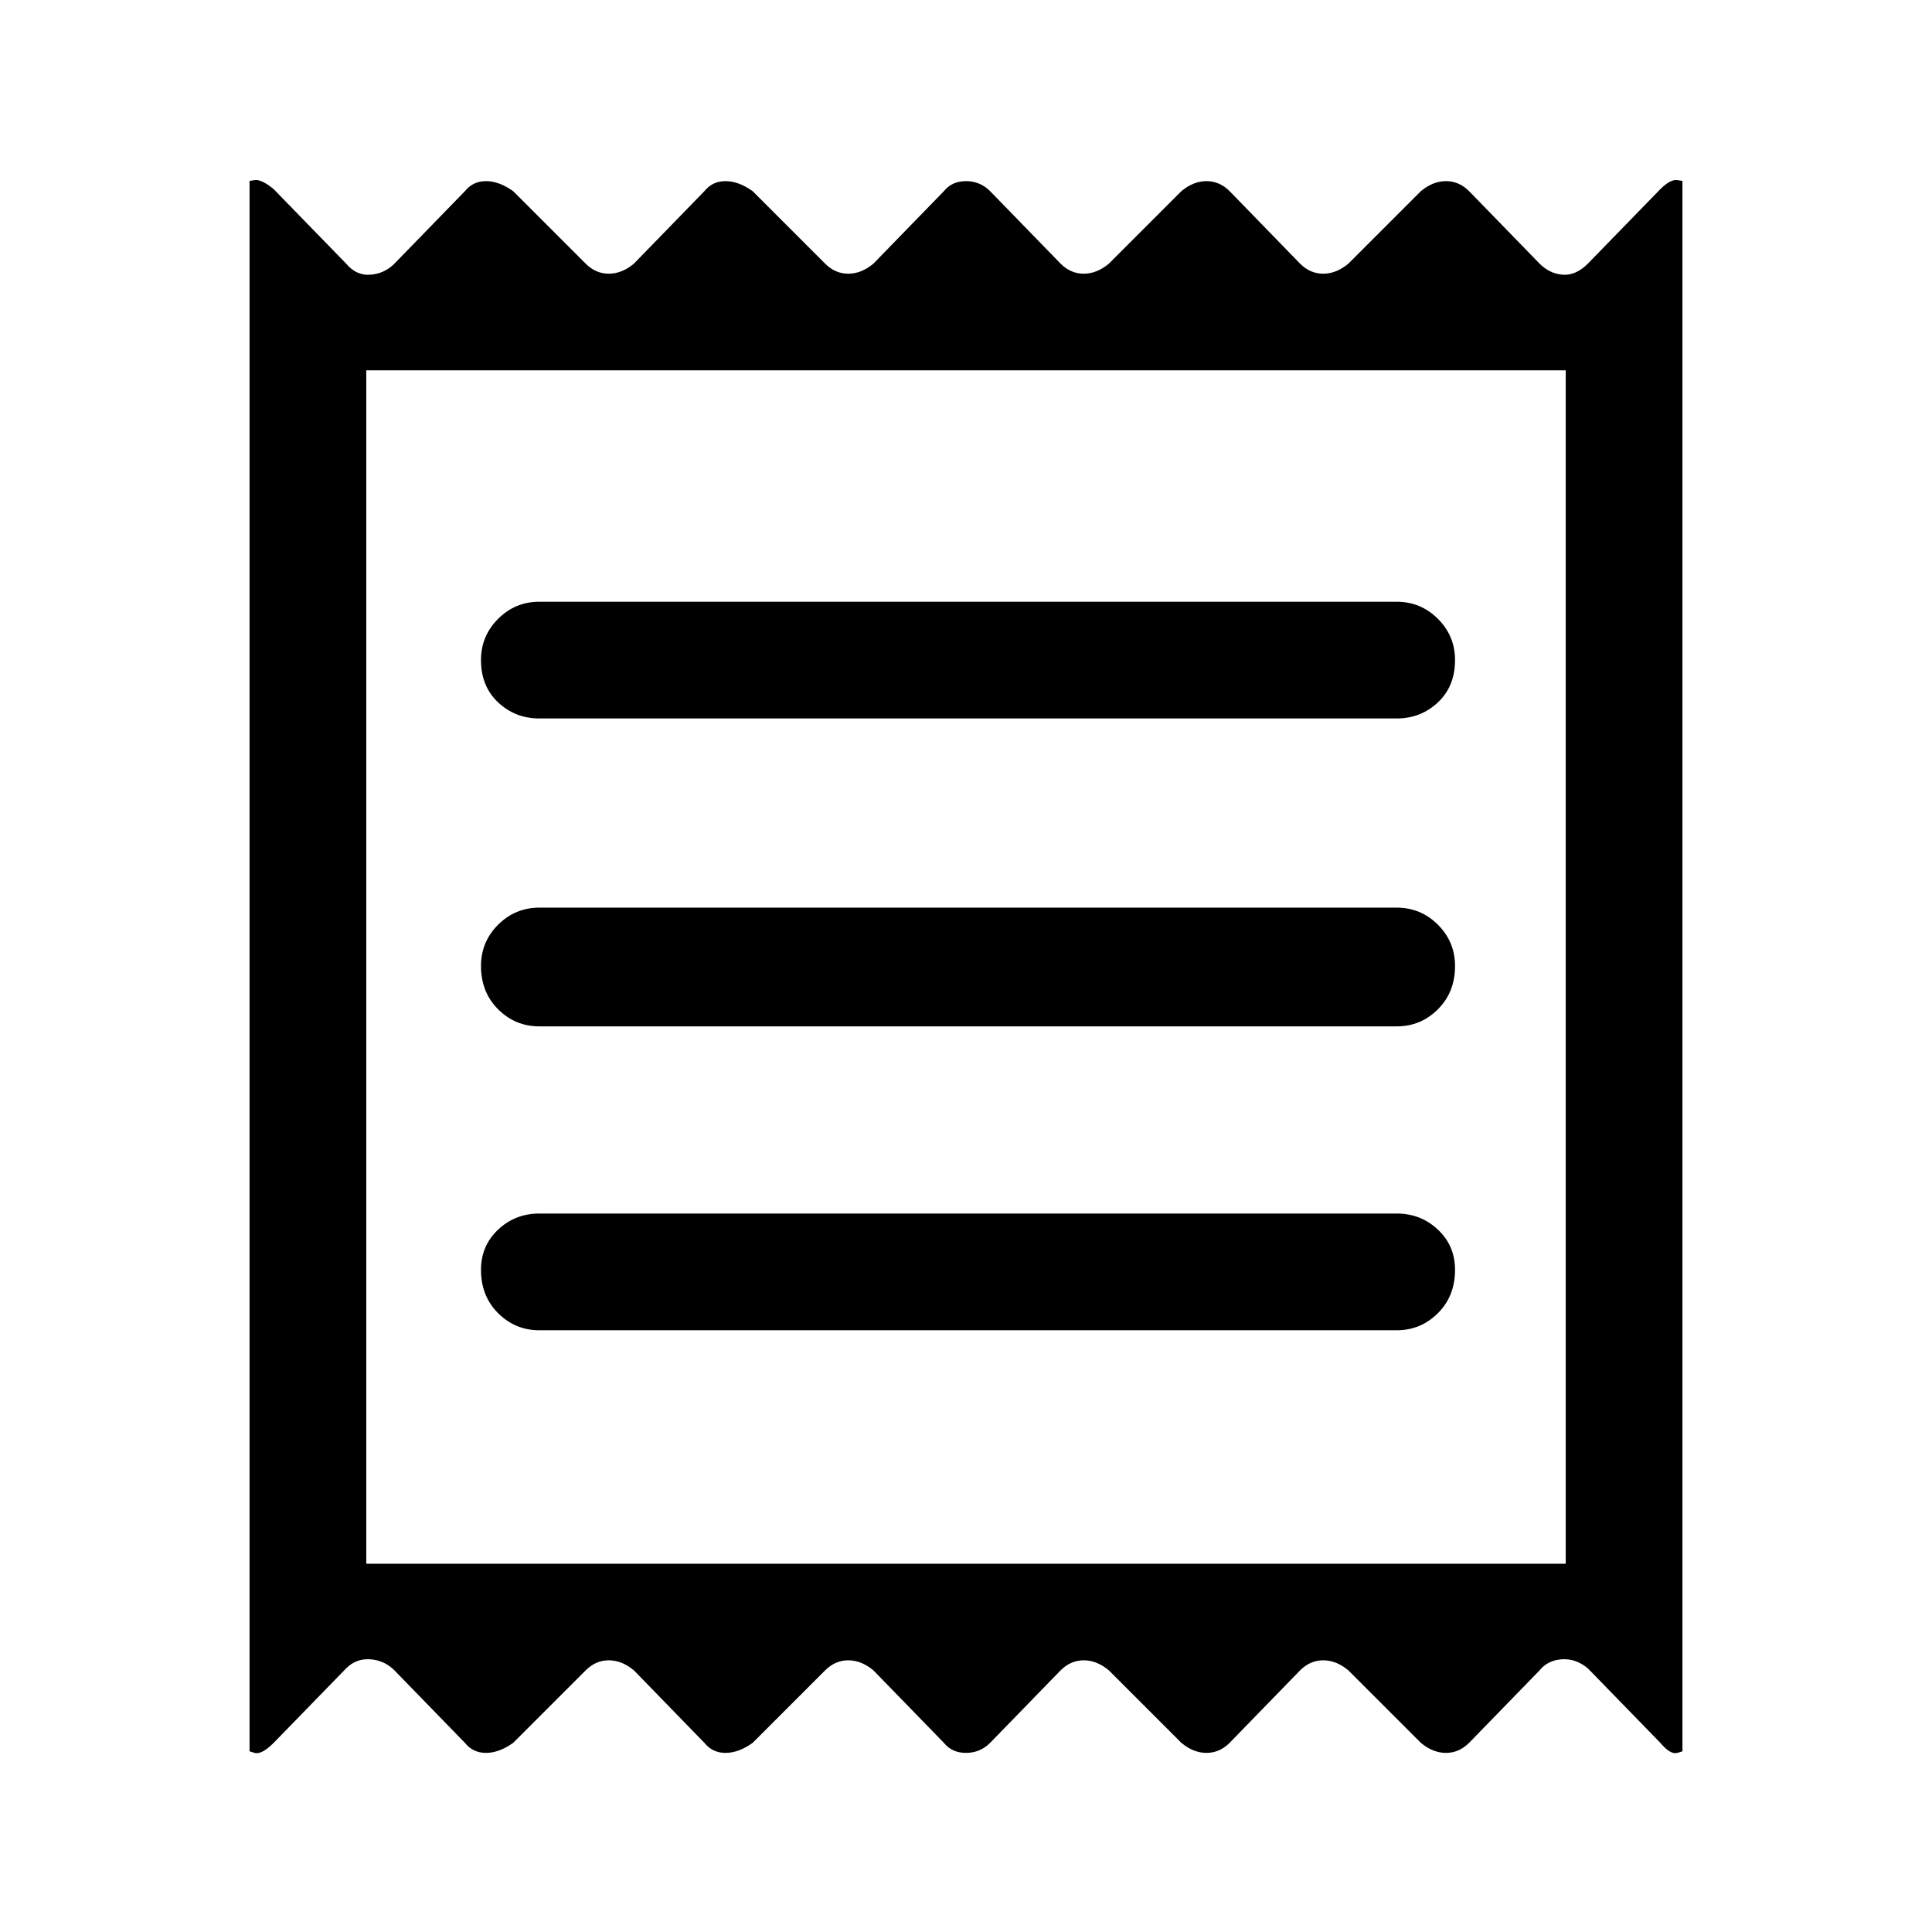 <svg xmlns="http://www.w3.org/2000/svg" height="48" width="48"><path d="M6.2 43.5V4.5Q6.15 4.5 6.325 4.475Q6.5 4.45 6.8 4.7L8.6 6.55Q8.85 6.85 9.2 6.825Q9.55 6.8 9.8 6.55L11.55 4.75Q11.75 4.5 12.075 4.5Q12.4 4.5 12.75 4.75L14.55 6.55Q14.8 6.8 15.125 6.8Q15.45 6.8 15.75 6.55L17.5 4.75Q17.7 4.5 18.025 4.5Q18.35 4.5 18.7 4.75L20.5 6.55Q20.75 6.8 21.075 6.8Q21.4 6.8 21.7 6.55L23.45 4.75Q23.65 4.5 24 4.5Q24.35 4.5 24.6 4.75L26.35 6.55Q26.6 6.8 26.925 6.8Q27.25 6.8 27.55 6.55L29.35 4.75Q29.65 4.5 29.975 4.5Q30.3 4.5 30.55 4.75L32.3 6.55Q32.55 6.8 32.875 6.8Q33.2 6.8 33.5 6.55L35.3 4.75Q35.6 4.5 35.925 4.5Q36.25 4.5 36.5 4.75L38.25 6.55Q38.5 6.8 38.825 6.825Q39.15 6.85 39.45 6.55L41.25 4.7Q41.5 4.45 41.675 4.475Q41.85 4.5 41.8 4.5V43.5Q41.85 43.5 41.675 43.55Q41.5 43.6 41.25 43.3L39.45 41.45Q39.15 41.2 38.8 41.225Q38.45 41.25 38.25 41.5L36.5 43.3Q36.25 43.55 35.925 43.55Q35.6 43.55 35.3 43.3L33.5 41.5Q33.2 41.25 32.875 41.25Q32.55 41.25 32.3 41.5L30.55 43.3Q30.3 43.55 29.975 43.55Q29.65 43.55 29.35 43.3L27.55 41.5Q27.25 41.25 26.925 41.25Q26.6 41.25 26.35 41.5L24.6 43.3Q24.35 43.55 24 43.55Q23.65 43.55 23.45 43.3L21.7 41.5Q21.4 41.25 21.075 41.25Q20.75 41.25 20.5 41.5L18.7 43.3Q18.35 43.55 18.025 43.55Q17.7 43.55 17.5 43.3L15.75 41.5Q15.45 41.25 15.125 41.25Q14.8 41.25 14.55 41.5L12.75 43.3Q12.4 43.55 12.075 43.55Q11.75 43.55 11.55 43.3L9.8 41.5Q9.55 41.25 9.2 41.225Q8.85 41.2 8.6 41.45L6.8 43.3Q6.5 43.6 6.325 43.55Q6.15 43.5 6.2 43.5ZM13.4 33.05H34.7Q35.3 33.05 35.725 32.625Q36.15 32.2 36.15 31.55Q36.15 30.95 35.725 30.55Q35.3 30.15 34.7 30.15H13.4Q12.8 30.15 12.375 30.55Q11.95 30.95 11.95 31.55Q11.95 32.2 12.375 32.625Q12.8 33.05 13.4 33.05ZM13.4 25.5H34.7Q35.3 25.5 35.725 25.075Q36.15 24.65 36.15 24Q36.15 23.4 35.725 22.975Q35.3 22.55 34.7 22.55H13.4Q12.8 22.55 12.375 22.975Q11.95 23.4 11.95 24Q11.95 24.65 12.375 25.075Q12.8 25.5 13.4 25.5ZM13.4 17.85H34.7Q35.3 17.85 35.725 17.45Q36.15 17.05 36.15 16.4Q36.15 15.8 35.725 15.375Q35.3 14.95 34.7 14.95H13.4Q12.8 14.95 12.375 15.375Q11.95 15.8 11.95 16.4Q11.95 17.05 12.375 17.45Q12.8 17.85 13.4 17.85ZM9.1 38.85H38.9V9.2H9.1ZM9.1 9.2V38.85Z"/></svg>
